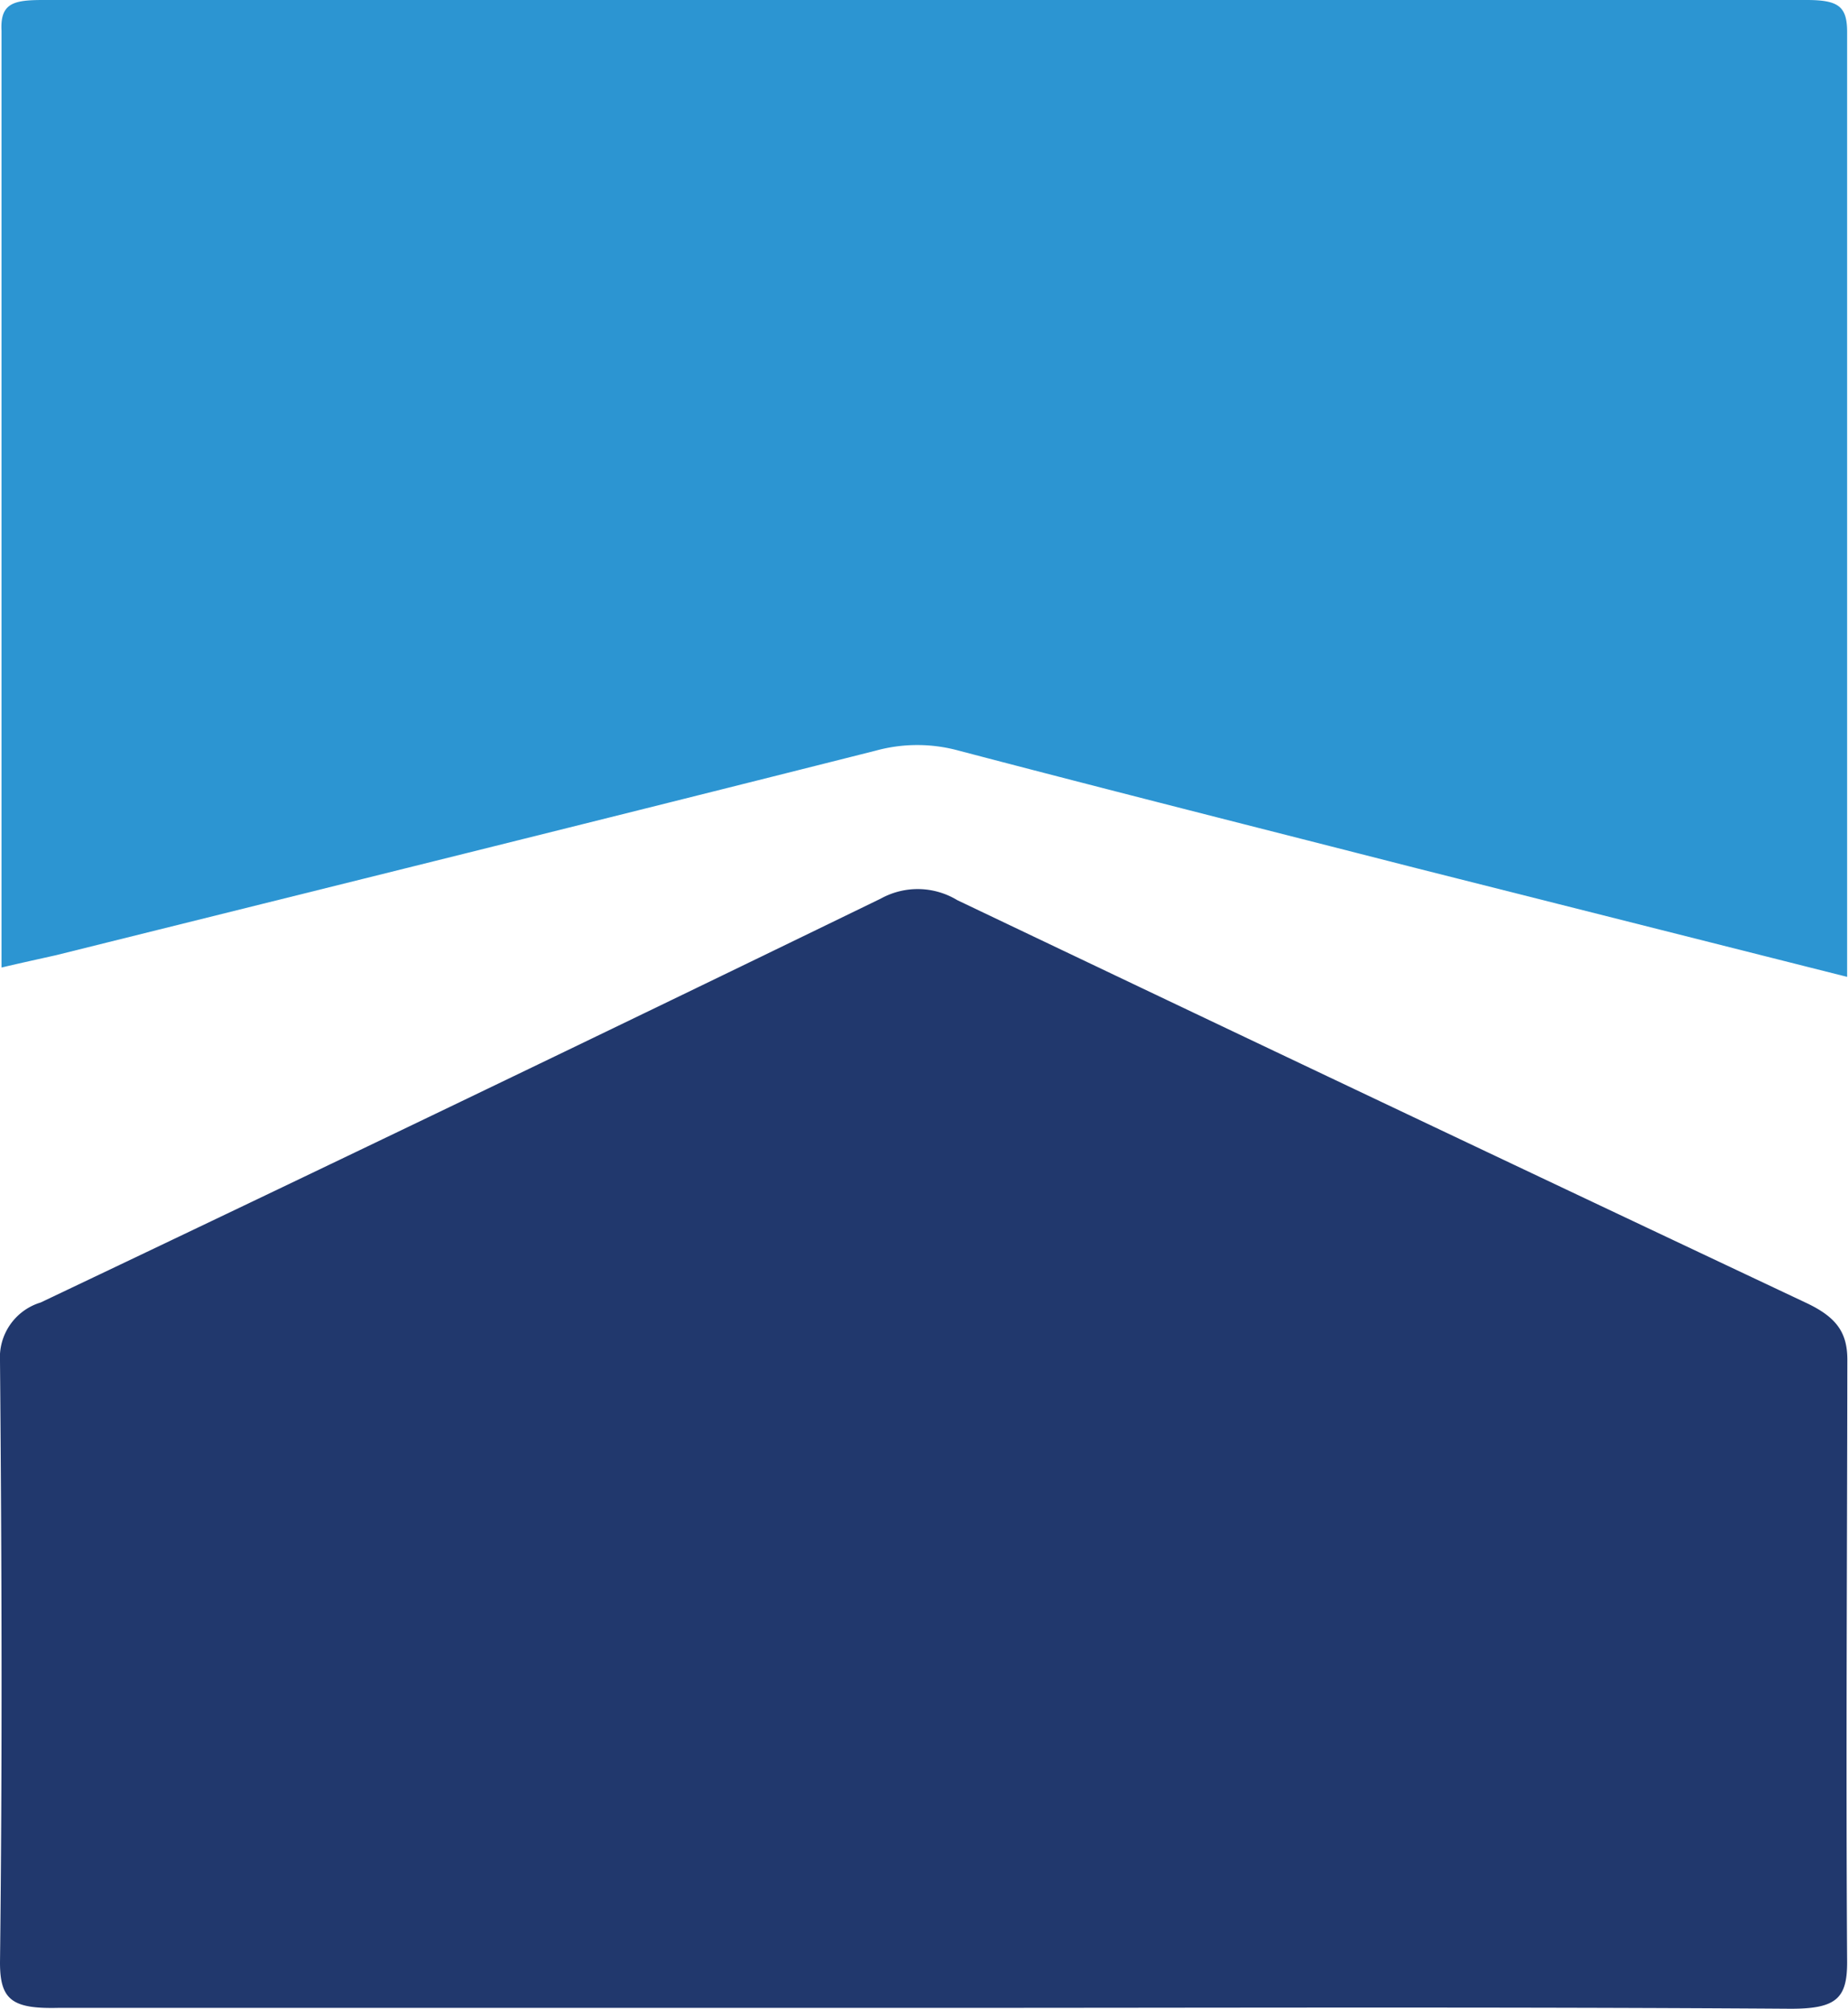 <svg id="Layer_1" data-name="Layer 1" xmlns="http://www.w3.org/2000/svg" viewBox="0 0 85.04 92.41"><defs><style>.cls-1{fill:#21386d;}.cls-2{fill:#2c95d2;}</style></defs><path class="cls-1" d="M42.54,92.37c-13.29,0-26.58,0-39.87,0C.56,92.42,0,92,0,90.29c.11-9.22.08-18.45,0-27.68a2.64,2.64,0,0,1,1.87-2.69q19.38-9.21,38.66-18.58a3.51,3.51,0,0,1,3.52.07q19.5,9.3,39.05,18.52c1.41.66,1.92,1.37,1.91,2.66C85,71.82,84.94,81,85,90.27c0,1.66-.49,2.15-2.64,2.14C69.11,92.32,55.82,92.37,42.54,92.37Z"/><path class="cls-2" d="M.07,44.51c0-14.43,0-28.76,0-43.09C0,.13.64,0,2,0Q42.56,0,83.14,0C84.61,0,85,.3,85,1.48c0,14.41,0,28.81,0,43.46l-19.82-5c-7-1.79-14.07-3.57-21.07-5.41a7.21,7.21,0,0,0-3.8,0c-12.56,3.17-25.14,6.28-37.72,9.41C1.79,44.12,1,44.29.07,44.51Z"/></svg>